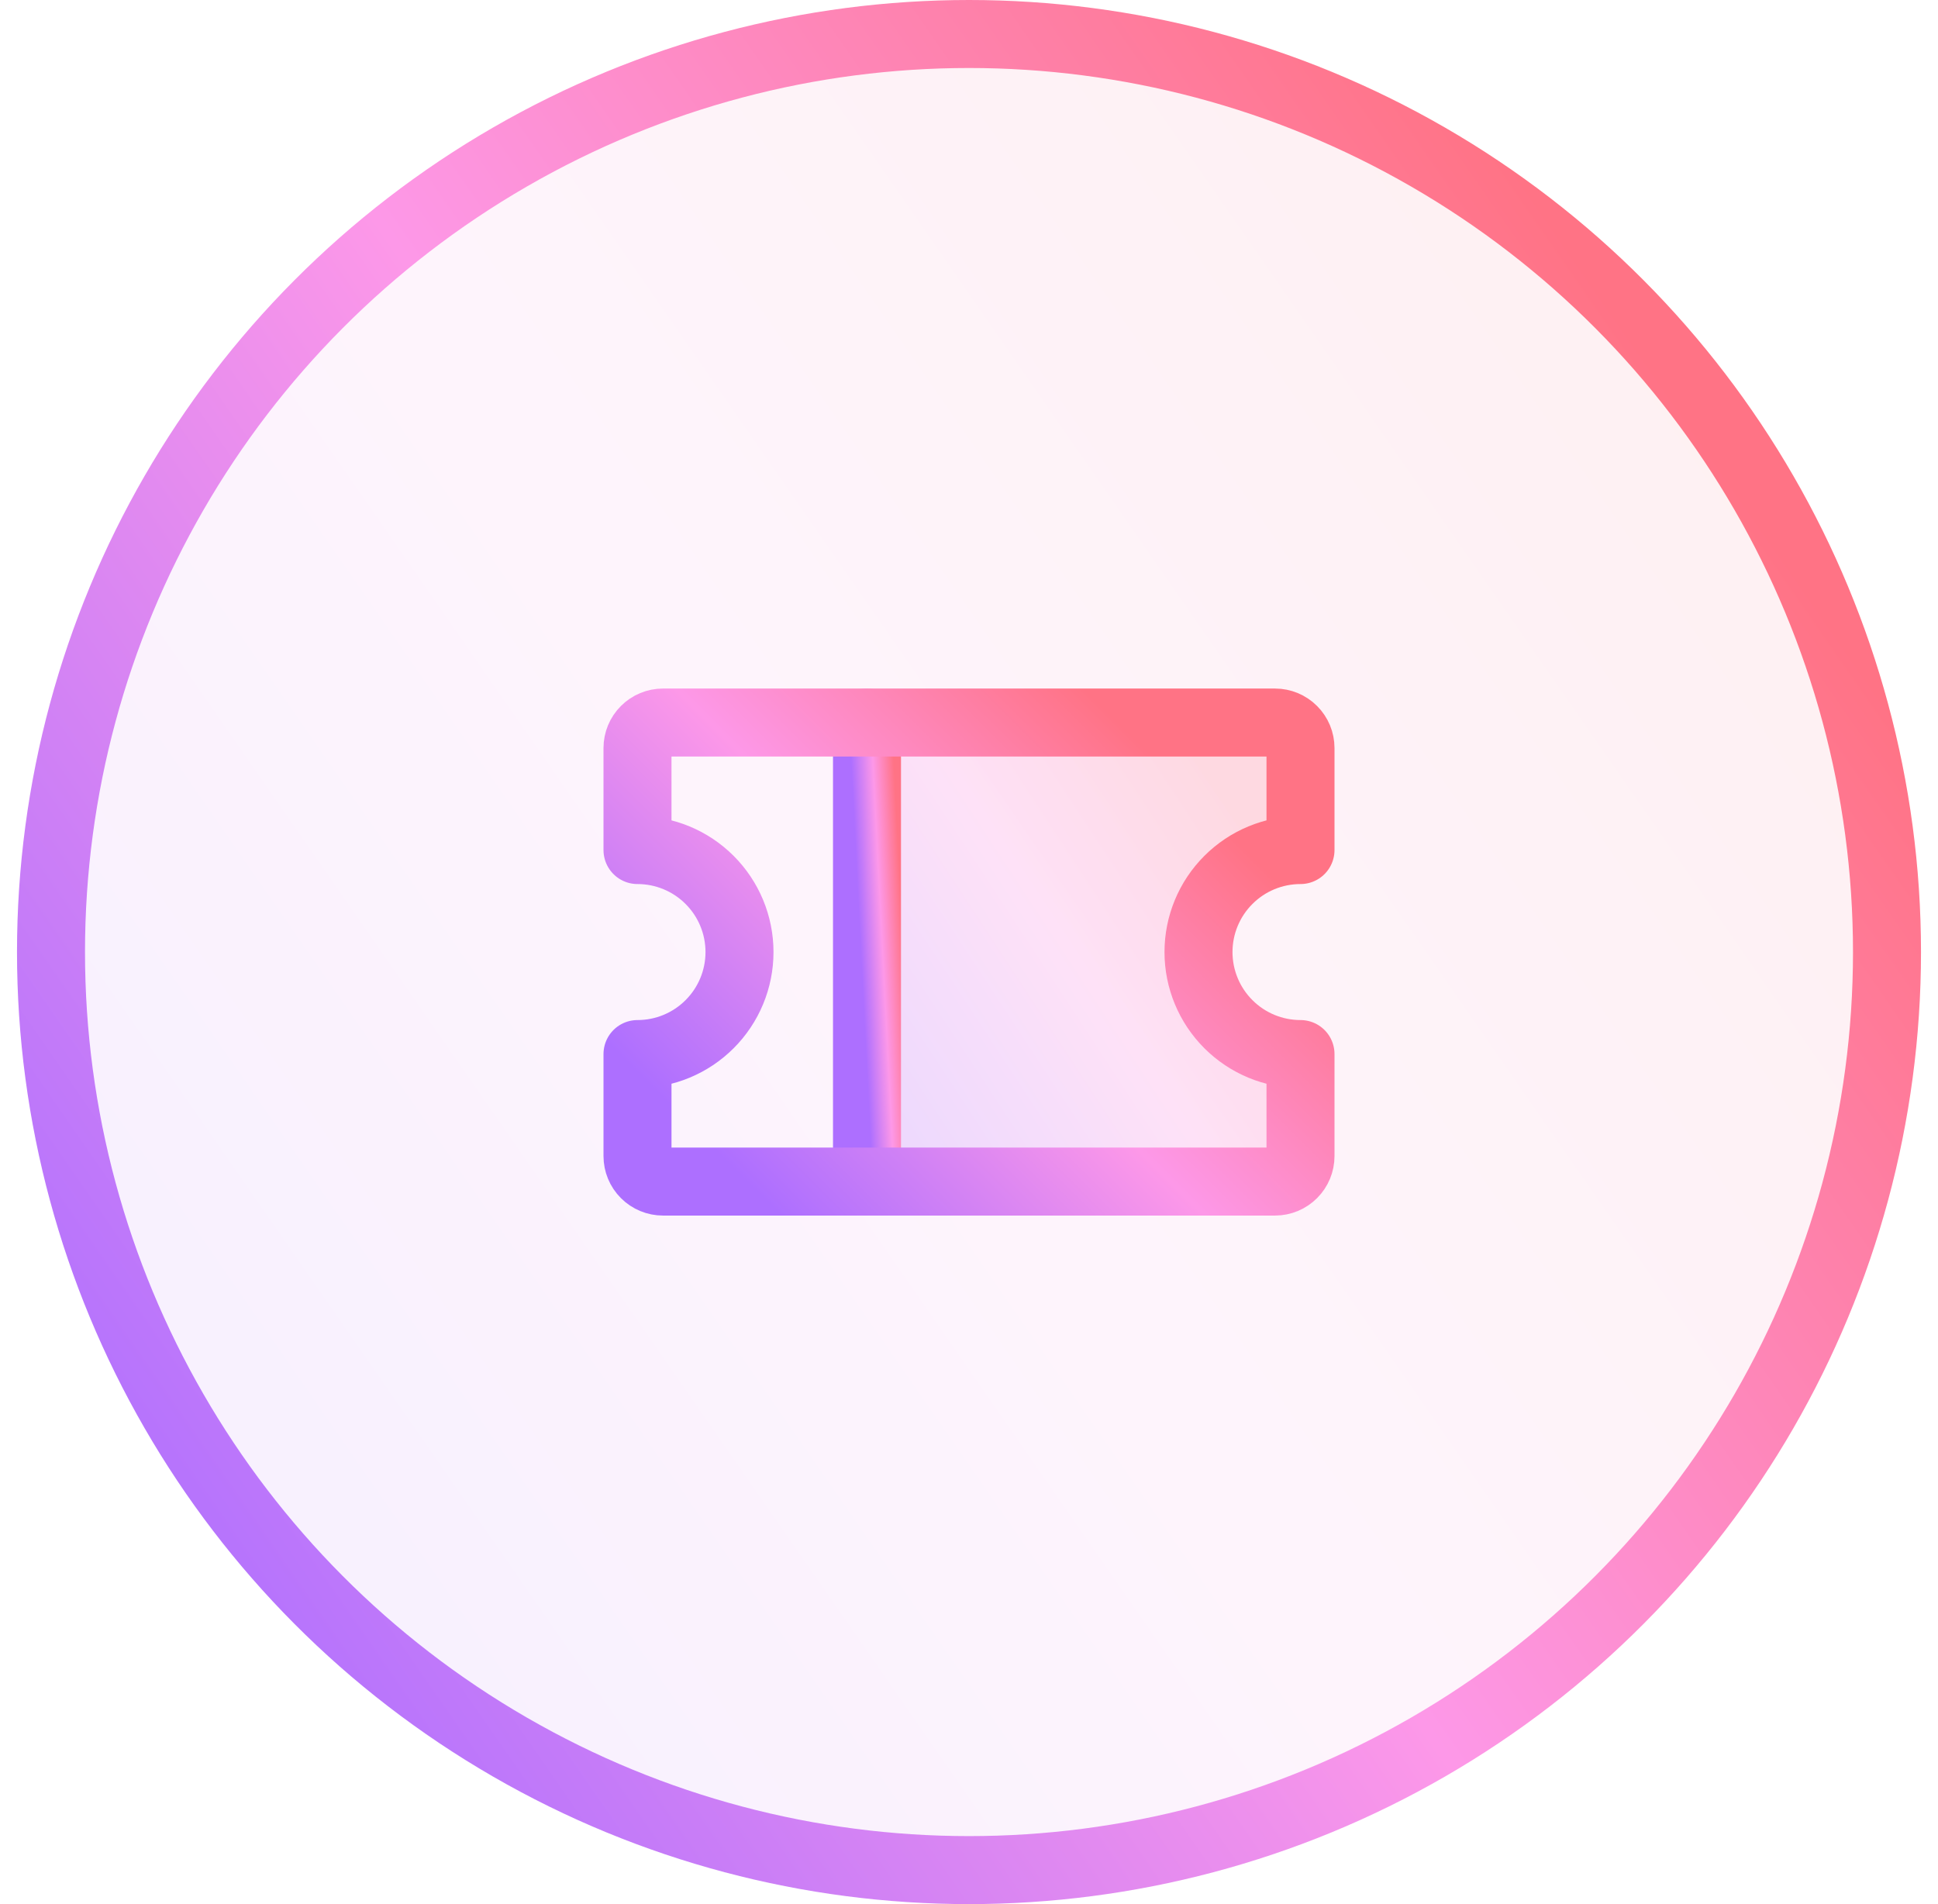 <svg width="57" height="56" viewBox="0 0 57 56" fill="none" xmlns="http://www.w3.org/2000/svg">
<circle cx="28.5" cy="28" r="27" fill="url(#paint0_linear_41_2262)" fill-opacity="0.1" stroke="url(#paint1_linear_41_2262)" stroke-width="2"/>
<g clip-path="url(#clip0_41_2262)">
<path opacity="0.2" d="M37.5 34.75C37.699 34.75 37.89 34.671 38.03 34.53C38.171 34.39 38.25 34.199 38.25 34V31C37.454 31 36.691 30.684 36.129 30.121C35.566 29.559 35.25 28.796 35.25 28C35.25 27.204 35.566 26.441 36.129 25.879C36.691 25.316 37.454 25 38.25 25V22C38.25 21.801 38.171 21.61 38.03 21.47C37.89 21.329 37.699 21.25 37.5 21.25H25.5V34.75H37.5Z" fill="url(#paint2_linear_41_2262)"/>
<path d="M25.5 21.25V34.75" stroke="url(#paint3_linear_41_2262)" stroke-width="2" stroke-linecap="round" stroke-linejoin="round"/>
<path d="M18.75 31C19.546 31 20.309 30.684 20.871 30.121C21.434 29.559 21.75 28.796 21.75 28C21.75 27.204 21.434 26.441 20.871 25.879C20.309 25.316 19.546 25 18.75 25V22C18.75 21.801 18.829 21.61 18.97 21.47C19.11 21.329 19.301 21.25 19.5 21.25H37.5C37.699 21.25 37.89 21.329 38.03 21.47C38.171 21.61 38.25 21.801 38.25 22V25C37.454 25 36.691 25.316 36.129 25.879C35.566 26.441 35.25 27.204 35.25 28C35.25 28.796 35.566 29.559 36.129 30.121C36.691 30.684 37.454 31 38.25 31V34C38.25 34.199 38.171 34.39 38.03 34.53C37.89 34.671 37.699 34.75 37.5 34.75H19.5C19.301 34.75 19.11 34.671 18.97 34.53C18.829 34.39 18.75 34.199 18.75 34V31Z" stroke="url(#paint4_linear_41_2262)" stroke-width="2" stroke-linecap="round" stroke-linejoin="round"/>
</g>
<defs>
<linearGradient id="paint0_linear_41_2262" x1="9.545" y1="55.788" x2="56.974" y2="22.843" gradientUnits="userSpaceOnUse">
<stop stop-color="#AD6FFF"/>
<stop offset="0.51" stop-color="#FD98E8"/>
<stop offset="1" stop-color="#FF7385"/>
</linearGradient>
<linearGradient id="paint1_linear_41_2262" x1="9.545" y1="55.788" x2="56.974" y2="22.843" gradientUnits="userSpaceOnUse">
<stop stop-color="#AD6FFF"/>
<stop offset="0.51" stop-color="#FD98E8"/>
<stop offset="1" stop-color="#FF7385"/>
</linearGradient>
<linearGradient id="paint2_linear_41_2262" x1="27.559" y1="34.699" x2="38.752" y2="27.357" gradientUnits="userSpaceOnUse">
<stop stop-color="#AD6FFF"/>
<stop offset="0.51" stop-color="#FD98E8"/>
<stop offset="1" stop-color="#FF7385"/>
</linearGradient>
<linearGradient id="paint3_linear_41_2262" x1="25.662" y1="34.699" x2="26.914" y2="34.635" gradientUnits="userSpaceOnUse">
<stop stop-color="#AD6FFF"/>
<stop offset="0.51" stop-color="#FD98E8"/>
<stop offset="1" stop-color="#FF7385"/>
</linearGradient>
<linearGradient id="paint4_linear_41_2262" x1="21.9" y1="34.699" x2="34.101" y2="22.457" gradientUnits="userSpaceOnUse">
<stop stop-color="#AD6FFF"/>
<stop offset="0.51" stop-color="#FD98E8"/>
<stop offset="1" stop-color="#FF7385"/>
</linearGradient>
<clipPath id="clip0_41_2262">
<rect width="24" height="24" fill="white" transform="translate(16.5 16)"/>
</clipPath>
</defs>
</svg>
